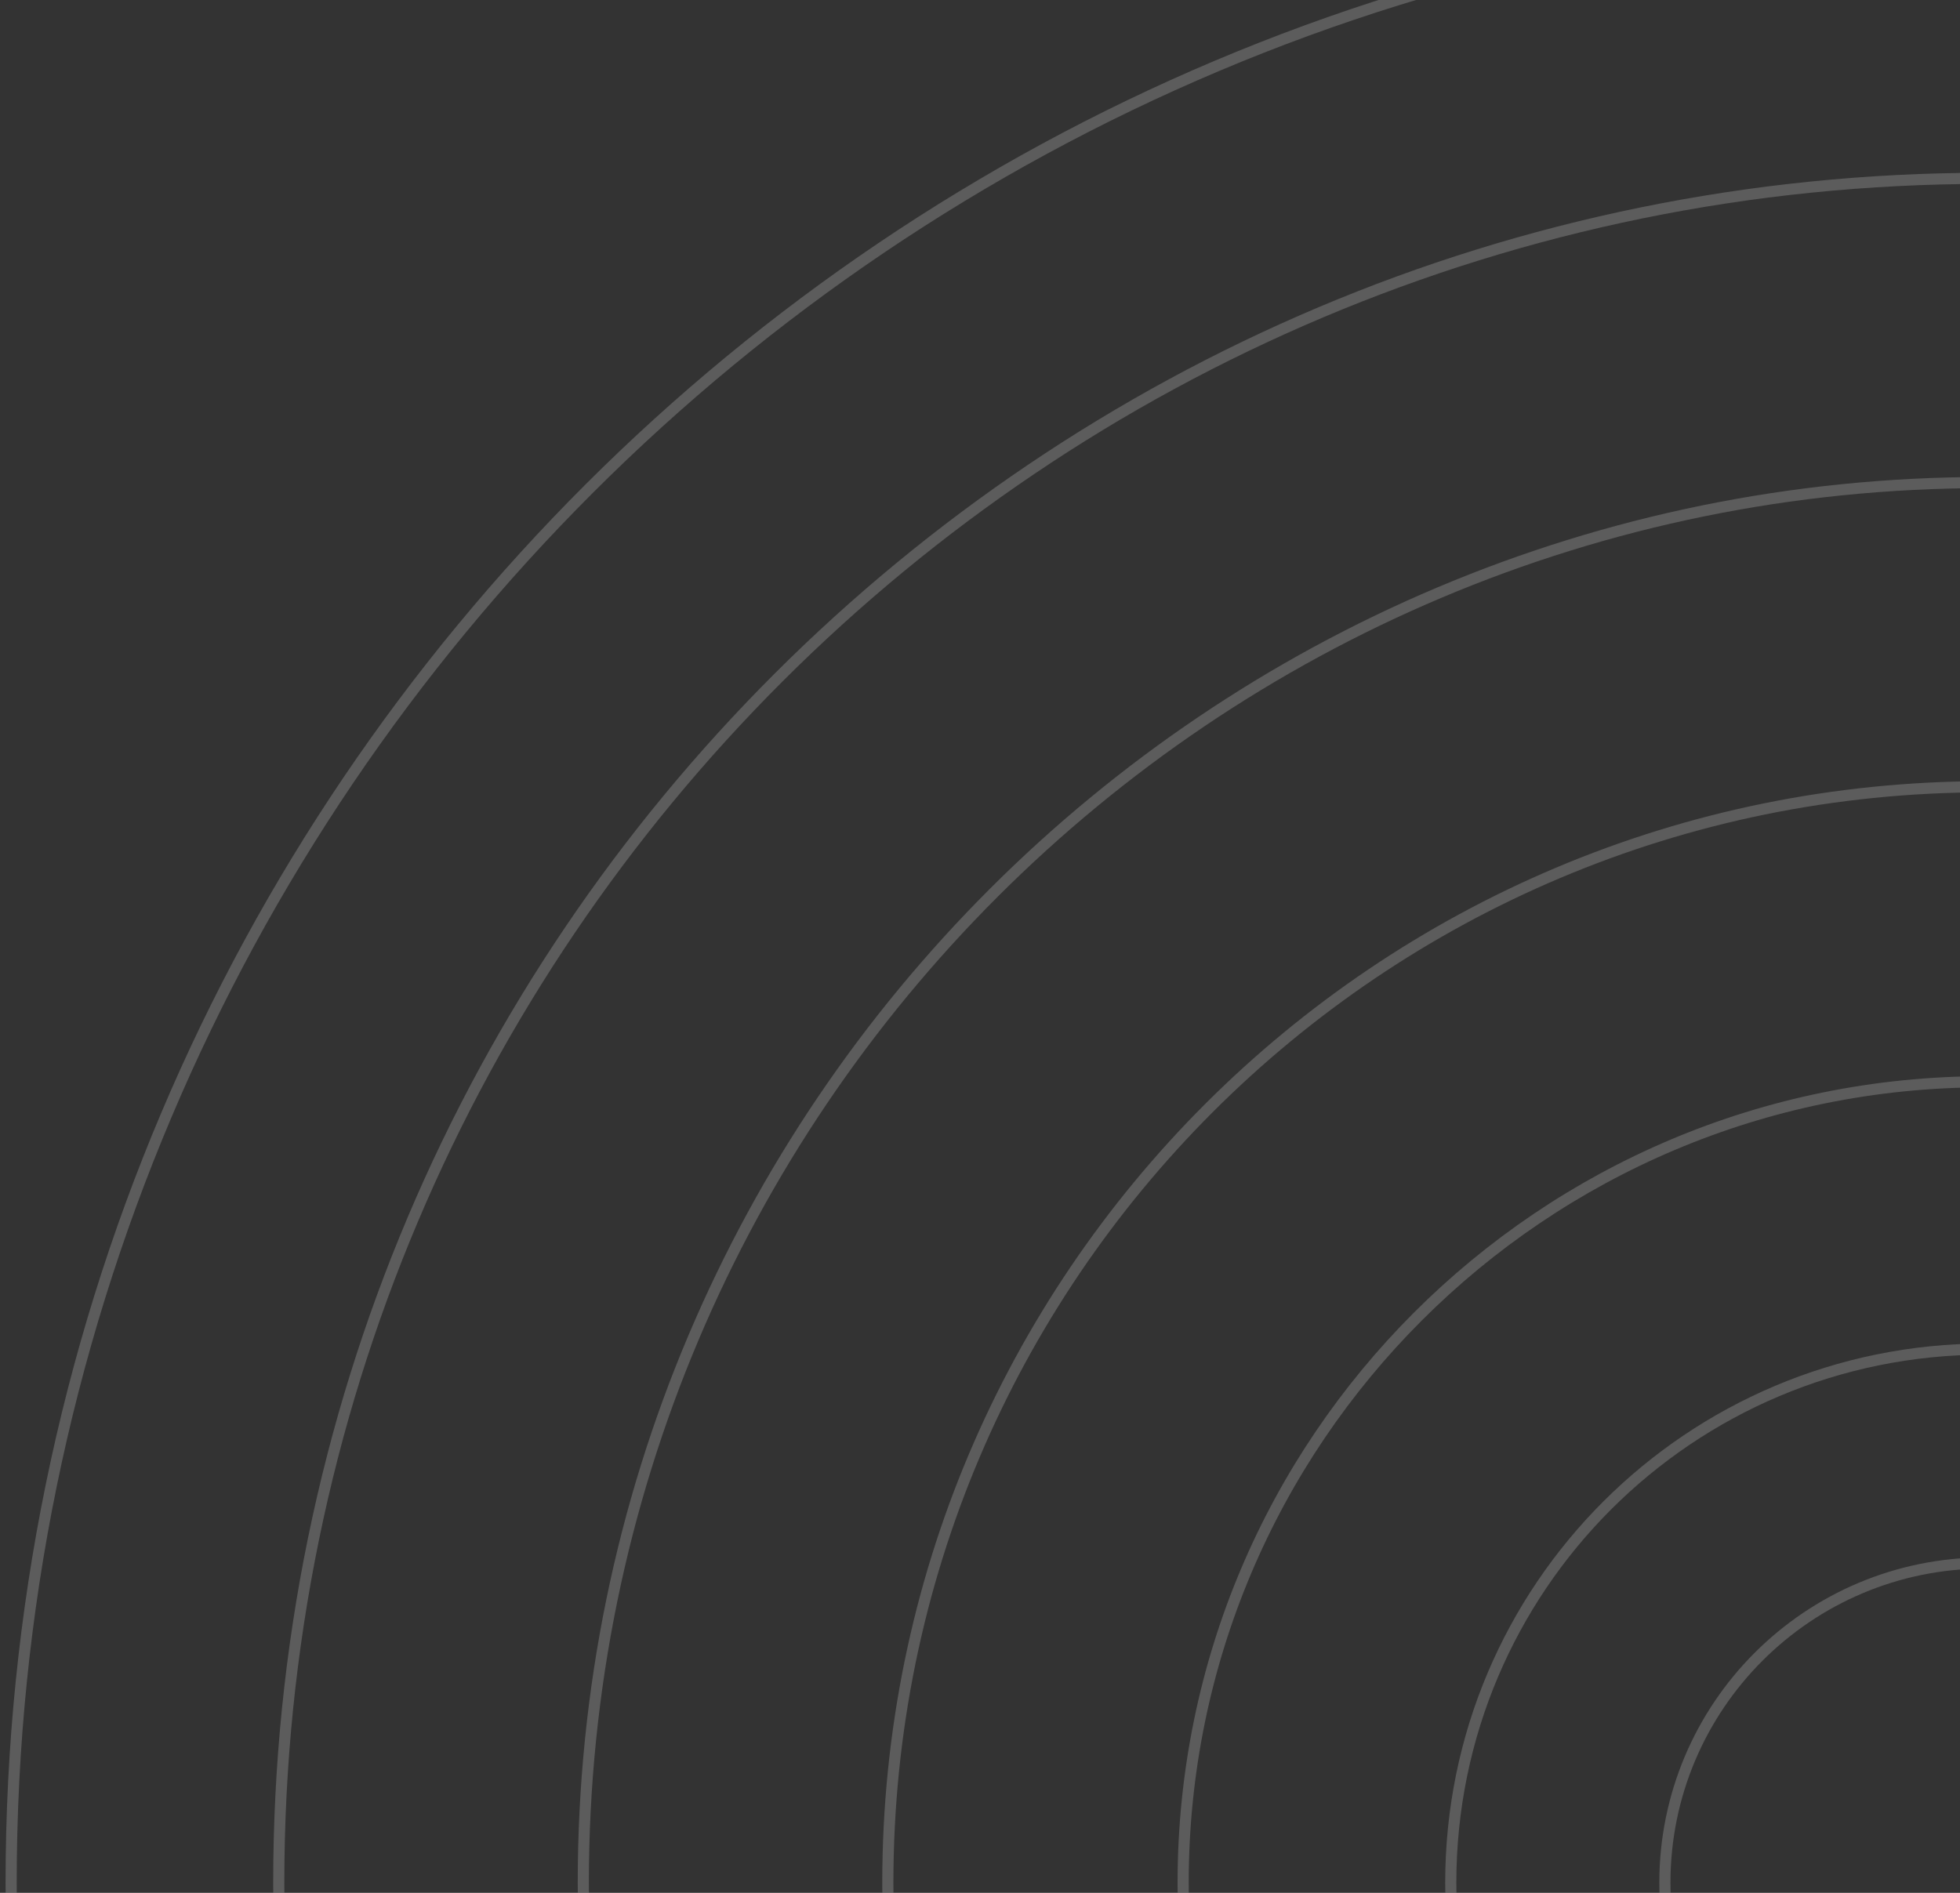 <svg width="176" height="170" viewBox="0 0 176 170" fill="none" xmlns="http://www.w3.org/2000/svg">
<rect x="0" y="0" width="176" height="170" fill="#333333" stroke="none"/>
<g opacity="0.2">
<path d="M355.5 169.101C355.5 266.907 276.143 346.195 178.25 346.195C80.357 346.195 1 266.907 1 169.101C1 71.296 80.357 -7.992 178.25 -7.992C276.143 -7.992 355.5 71.296 355.5 169.101Z" stroke="white"/>
<path d="M331.469 169.101C331.469 253.646 262.871 322.185 178.25 322.185C93.629 322.185 25.031 253.646 25.031 169.101C25.031 84.556 93.629 16.018 178.25 16.018C262.871 16.018 331.469 84.556 331.469 169.101Z" stroke="white"/>
<path d="M304.122 169.101C304.122 238.557 247.768 294.862 178.25 294.862C108.732 294.862 52.378 238.557 52.378 169.101C52.378 99.646 108.732 43.34 178.25 43.34C247.768 43.34 304.122 99.646 304.122 169.101Z" stroke="white"/>
<path d="M276.776 169.101C276.776 223.467 232.665 267.54 178.25 267.54C123.835 267.54 79.724 223.467 79.724 169.101C79.724 114.735 123.835 70.662 178.25 70.662C232.665 70.662 276.776 114.735 276.776 169.101Z" stroke="white"/>
<path d="M250.259 169.101C250.259 208.835 218.02 241.046 178.25 241.046C138.48 241.046 106.241 208.835 106.241 169.101C106.241 129.368 138.48 97.156 178.25 97.156C218.02 97.156 250.259 129.368 250.259 169.101Z" stroke="white"/>
<path d="M226.227 169.101C226.227 195.574 204.748 217.036 178.25 217.036C151.753 217.036 130.273 195.574 130.273 169.101C130.273 142.628 151.753 121.167 178.25 121.167C204.748 121.167 226.227 142.628 226.227 169.101Z" stroke="white"/>
<path d="M207 169.101C207 184.965 194.129 197.826 178.25 197.826C162.371 197.826 149.5 184.965 149.5 169.101C149.5 153.238 162.371 140.377 178.25 140.377C194.129 140.377 207 153.238 207 169.101Z" stroke="white"/>
</g>
</svg>
